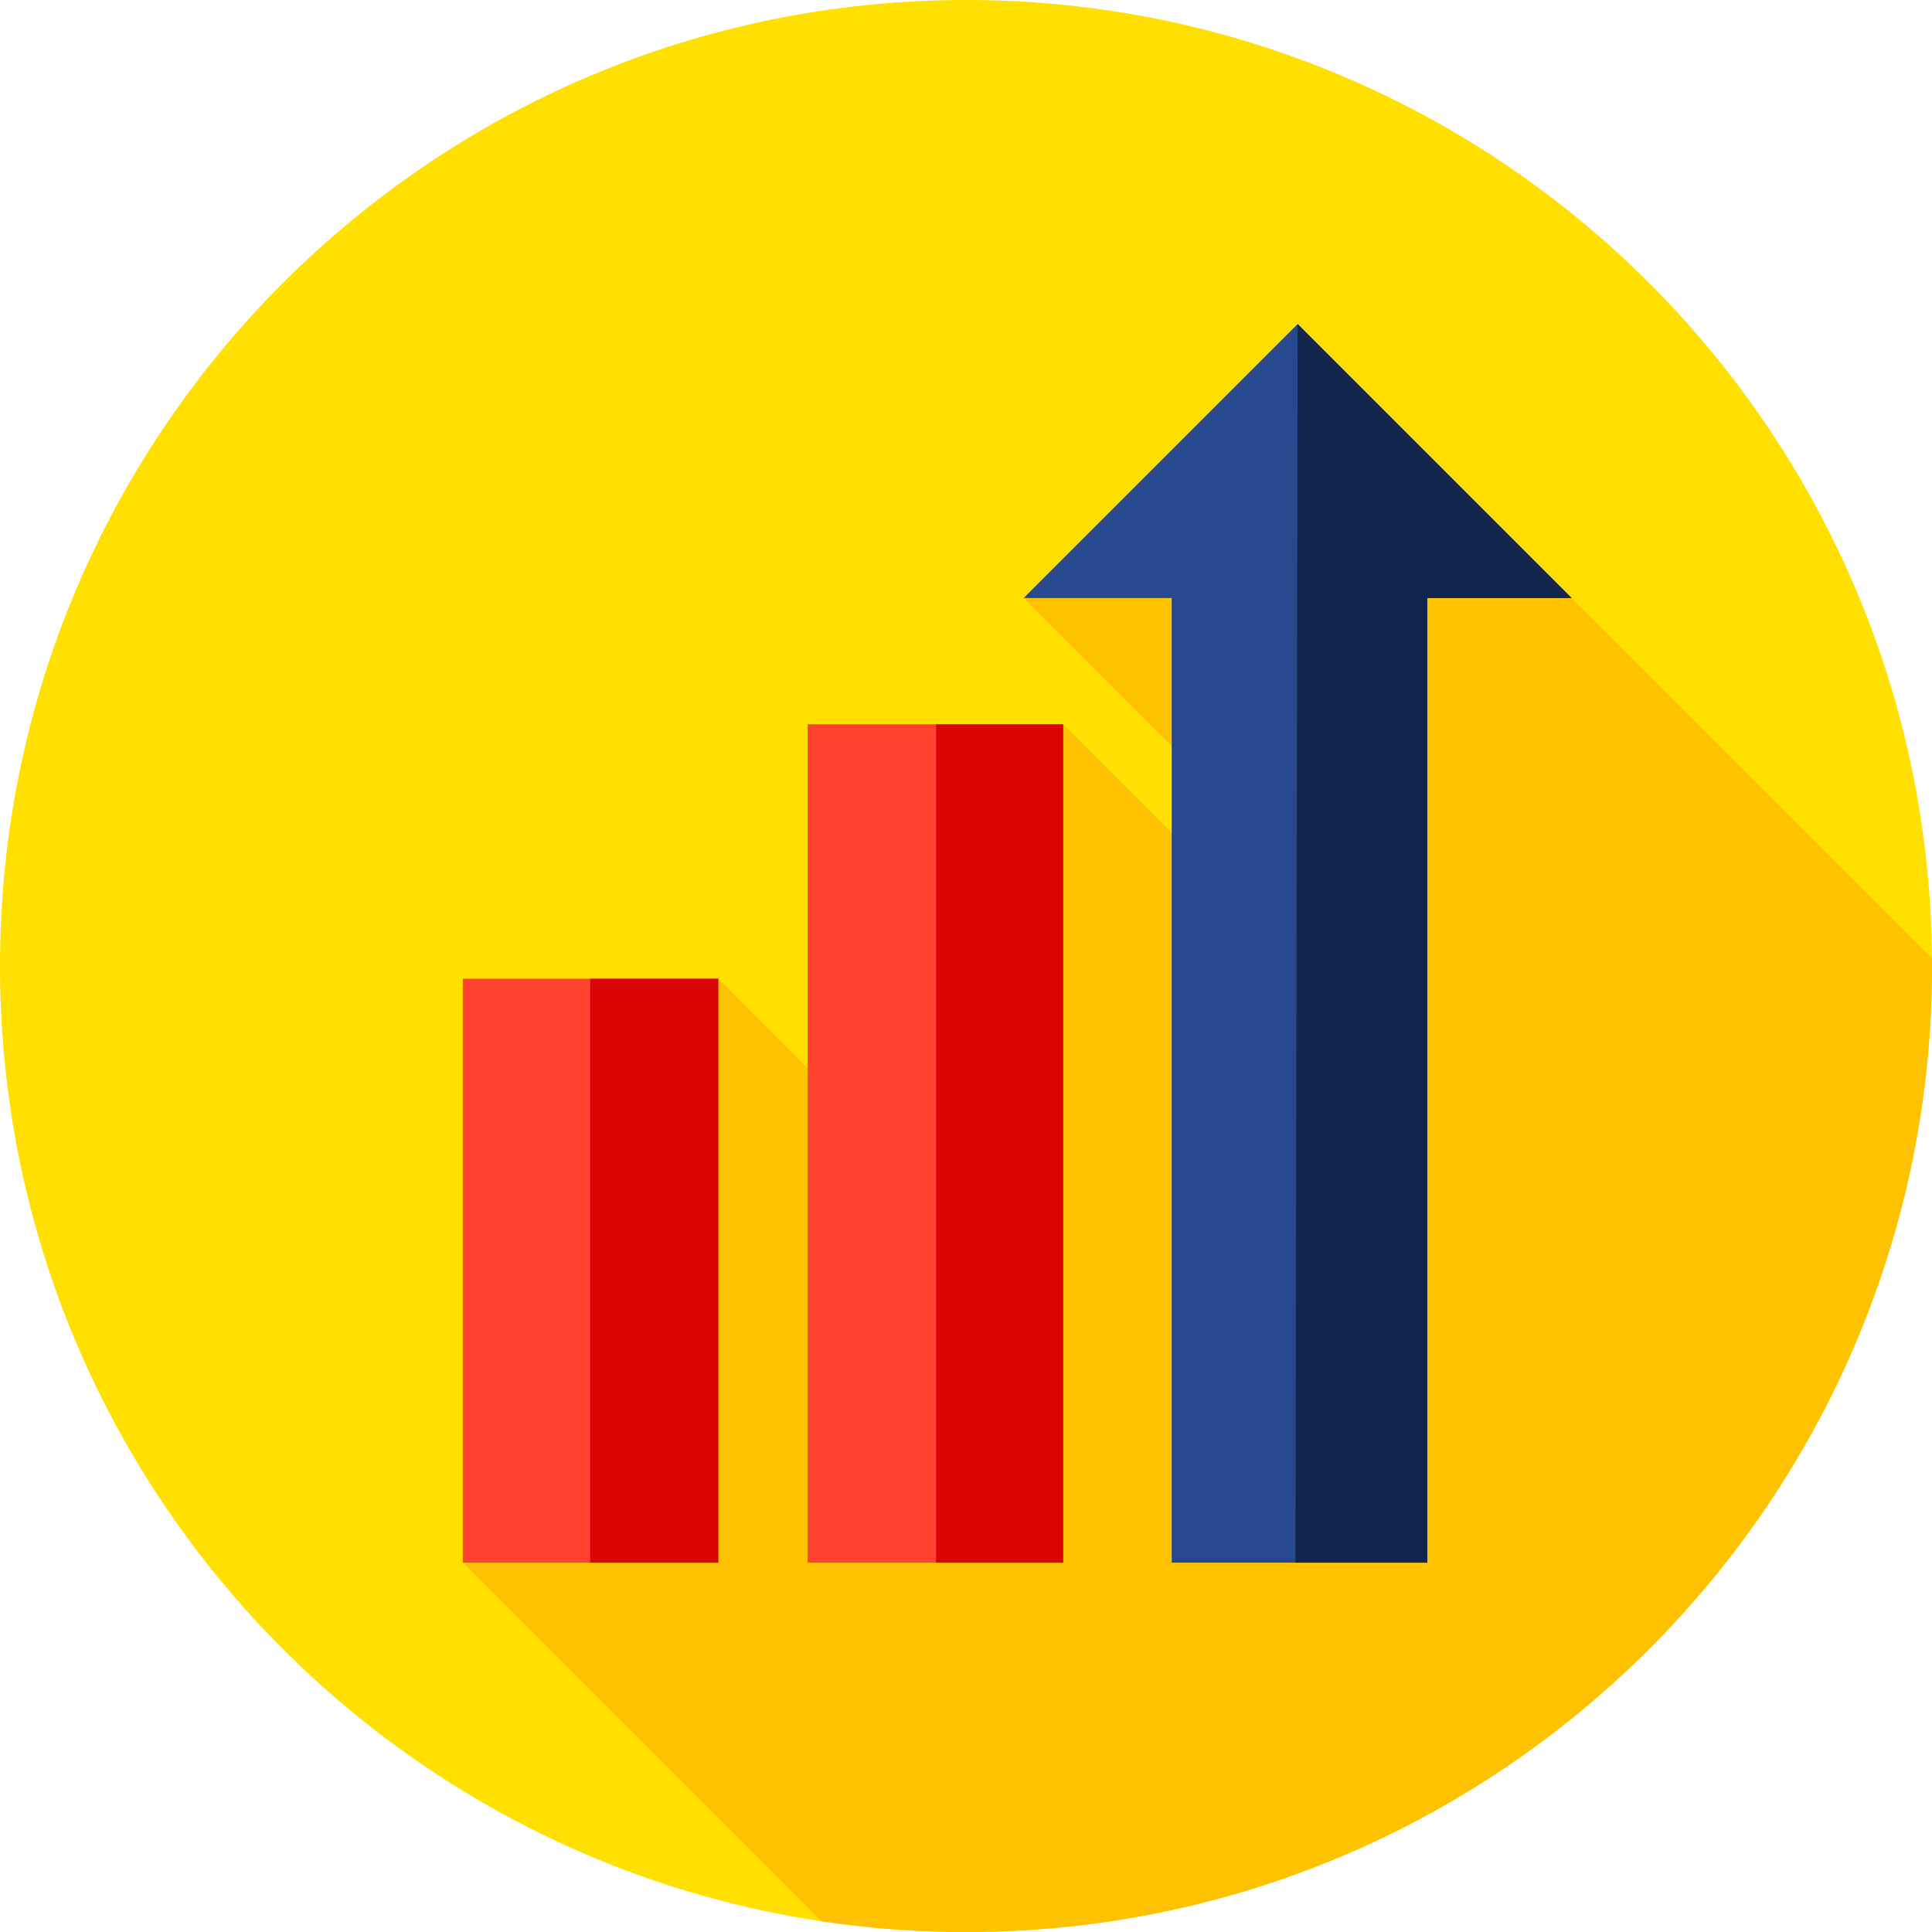 <svg height="512pt" viewBox="0 0 512 512" width="512pt" xmlns="http://www.w3.org/2000/svg"><path d="m512 256c0 141.387-114.613 256-256 256s-256-114.613-256-256 114.613-256 256-256 256 114.613 256 256zm0 0" fill="#ffe000"/><path d="m512 256c0-.68-.02-1.352-.027-2.027l-95.484-95.488h-145.195l101.621 101.621-6.902 16.102-84.262-84.266-29.582 129.246-61.812-61.809-67.711 154.734 95.031 95.031c12.5 1.875 25.297 2.855 38.324 2.855 141.387 0 256-114.613 256-256zm0 0" fill="#ffc200"/><path d="m378.227 414.113v-255.629h38.262l-72.598-72.598-72.598 72.598h39.223v255.629zm0 0" fill="#27488f"/><path d="m343.309 414.113h34.918v-255.629h38.262l-72.598-72.598zm0 0" fill="#12254c"/><path d="m214.035 191.941h67.711v222.172h-67.711zm0 0" fill="#ff432e"/><path d="m248.07 191.941h33.676v222.172h-33.676zm0 0" fill="#db0404"/><path d="m122.645 259.375h67.711v154.738h-67.711zm0 0" fill="#ff432e"/><path d="m156.406 259.375h33.949v154.738h-33.949zm0 0" fill="#db0404"/></svg>